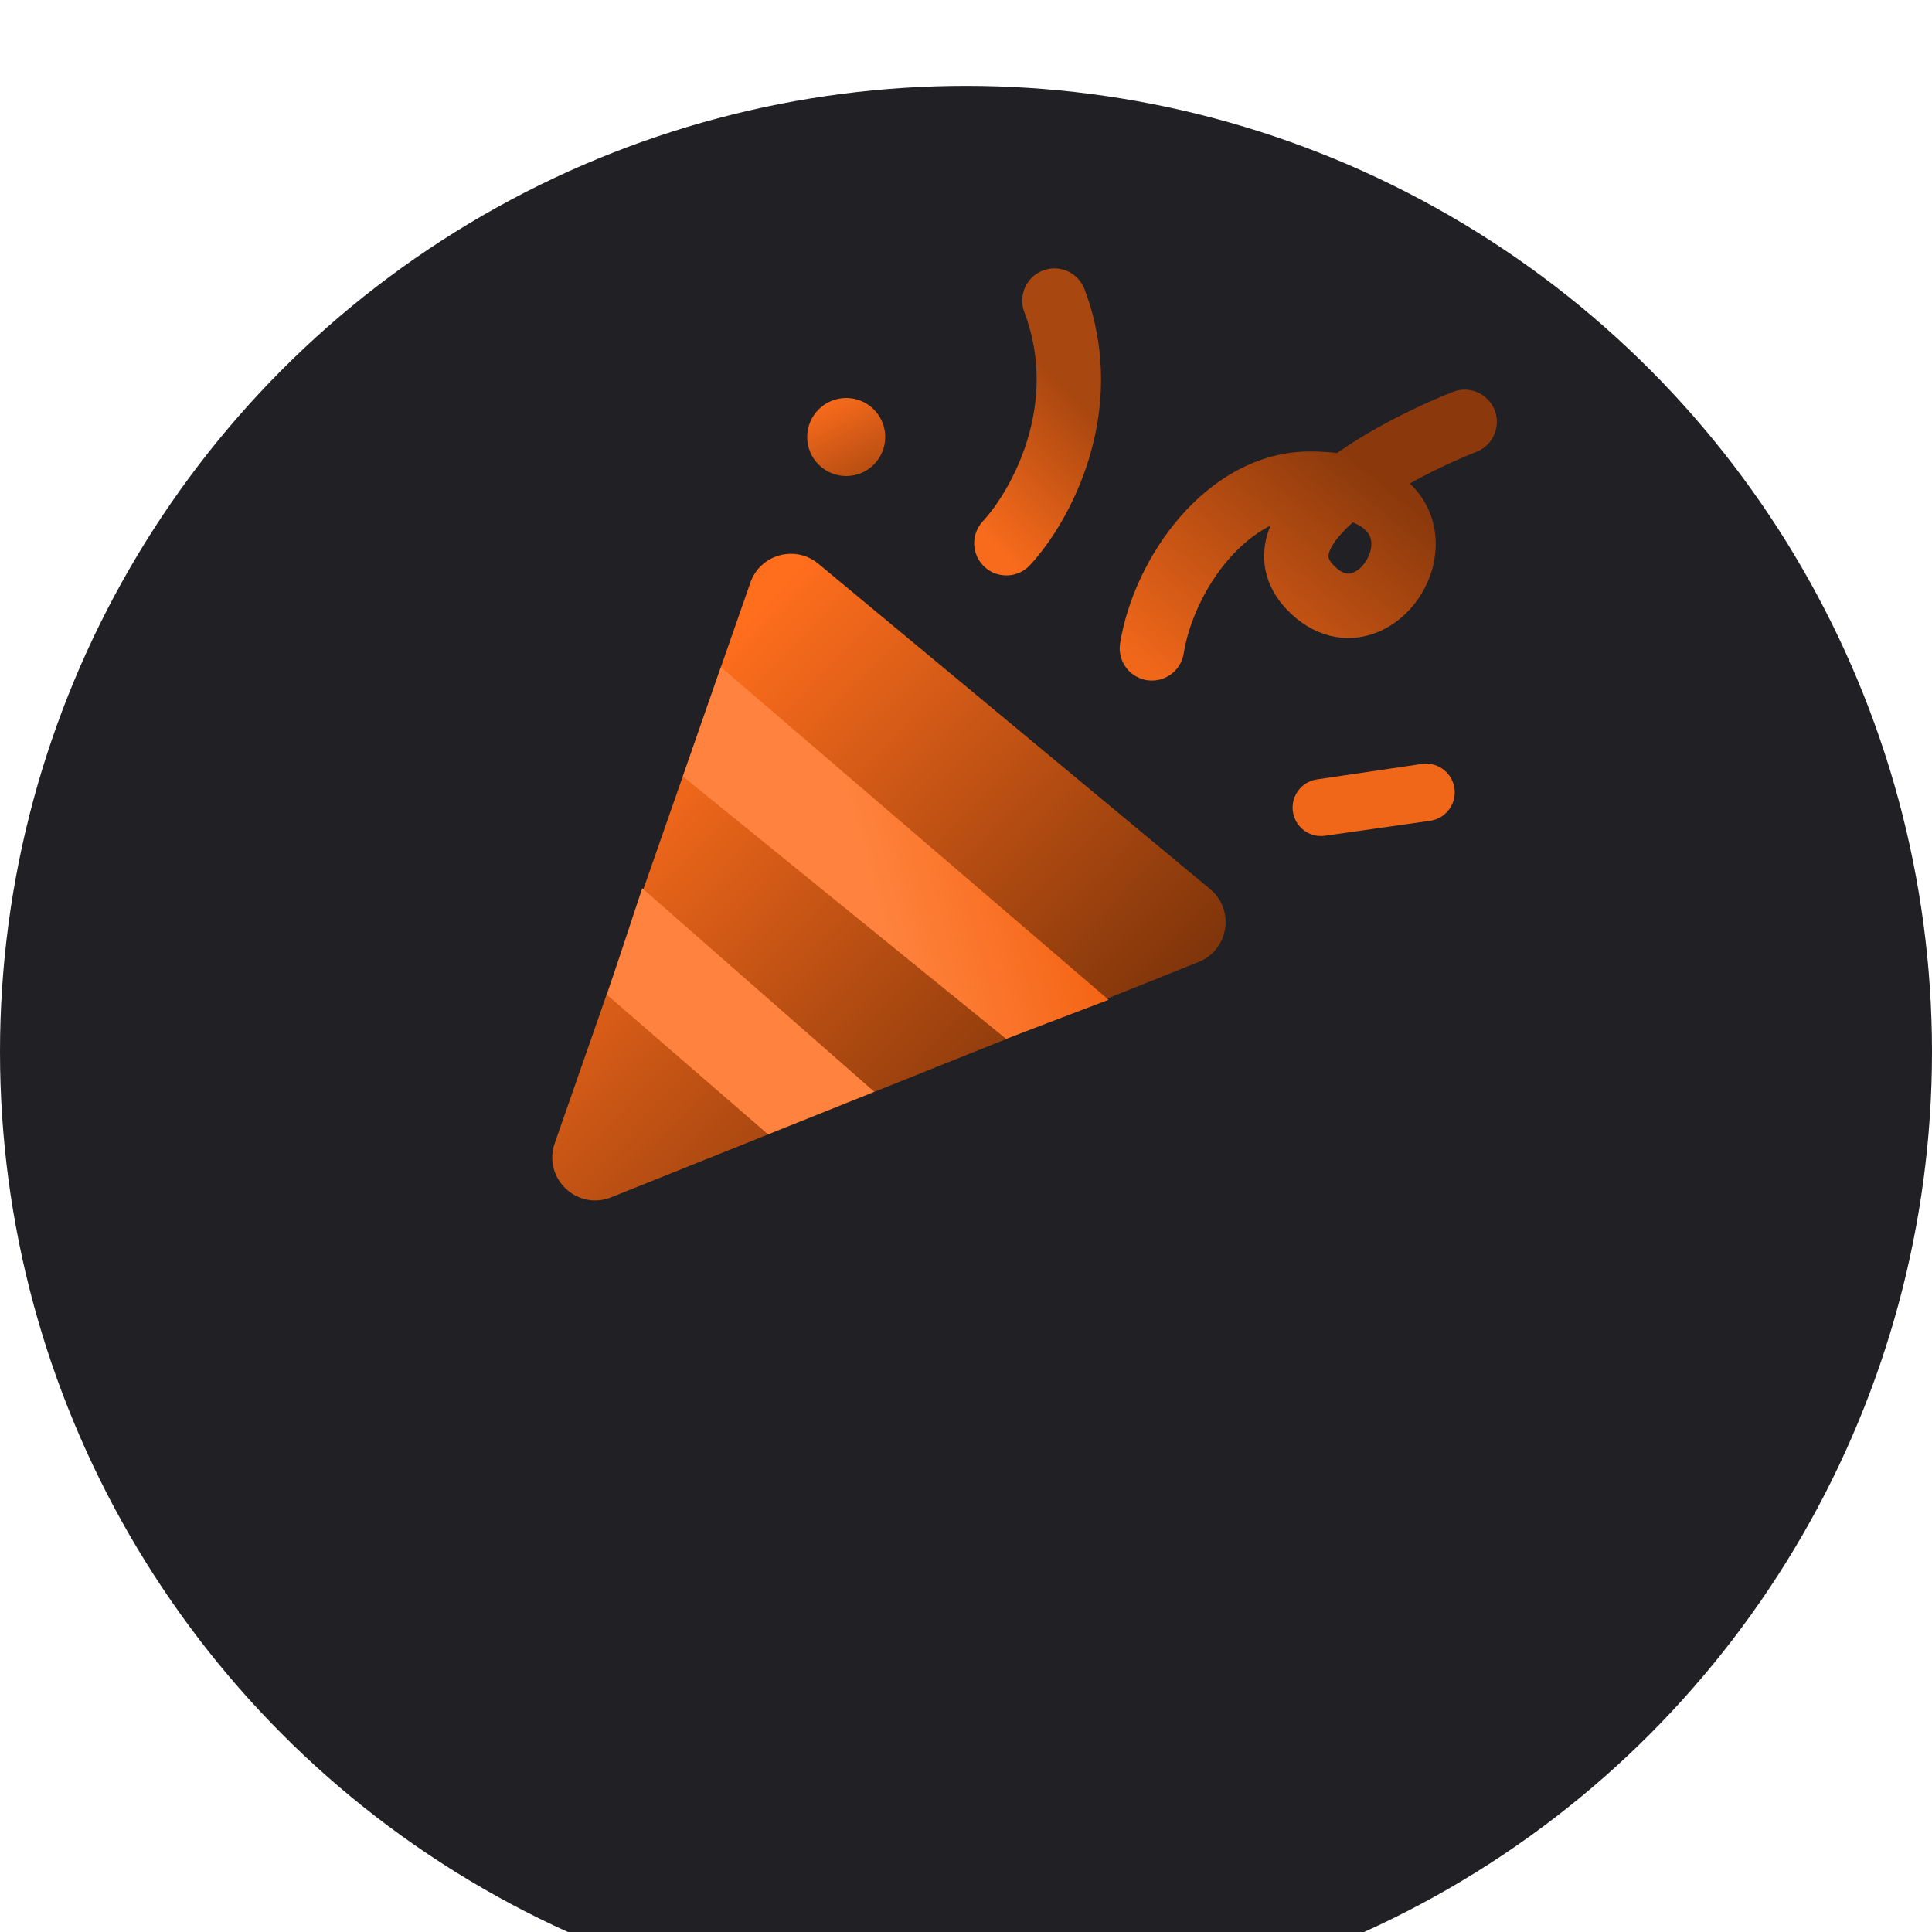 <svg width="90" height="90" viewBox="0 0 90 90" fill="none" xmlns="http://www.w3.org/2000/svg">
<g filter="url(#filter0_i_284_39298)">
<circle cx="45" cy="45" r="45" fill="#202025"/>
</g>
<path d="M25.841 53.258L34.956 27.139C35.416 25.822 37.049 25.369 38.122 26.26L56.371 41.417C57.537 42.385 57.244 44.248 55.837 44.812L28.473 55.774C26.879 56.412 25.275 54.879 25.841 53.258Z" fill="url(#paint0_linear_284_39298)"/>
<path d="M29.917 41.379L28.275 46.341L35.776 52.84L40.728 50.858L29.917 41.379Z" fill="#FF833E"/>
<path d="M31.814 36.17L33.583 31.08L51.643 46.574L46.868 48.393L31.814 36.17Z" fill="url(#paint1_linear_284_39298)"/>
<path d="M61.727 38.933L66.618 38.236C67.4 38.125 67.915 37.365 67.73 36.597C67.568 35.924 66.919 35.486 66.234 35.587L61.347 36.308C60.474 36.437 59.968 37.365 60.332 38.168C60.576 38.705 61.144 39.017 61.727 38.933Z" fill="#F0671A"/>
<path d="M53.66 30.203C54.218 26.742 57.158 22.531 61.028 22.531C68.872 22.531 64.377 30.872 61.028 27.356C58.348 24.542 64.712 21.048 68.229 19.652" stroke="url(#paint2_linear_284_39298)" stroke-width="3" stroke-linecap="round"/>
<path d="M46.881 25.305C48.423 23.647 51.028 19.064 49.118 14.003" stroke="url(#paint3_linear_284_39298)" stroke-width="3" stroke-linecap="round"/>
<circle cx="39.42" cy="20.358" r="1.818" fill="url(#paint4_linear_284_39298)"/>
<defs>
<filter id="filter0_i_284_39298" x="0" y="0" width="90" height="94" filterUnits="userSpaceOnUse" color-interpolation-filters="sRGB">
<feFlood flood-opacity="0" result="BackgroundImageFix"/>
<feBlend mode="normal" in="SourceGraphic" in2="BackgroundImageFix" result="shape"/>
<feColorMatrix in="SourceAlpha" type="matrix" values="0 0 0 0 0 0 0 0 0 0 0 0 0 0 0 0 0 0 127 0" result="hardAlpha"/>
<feOffset dy="4"/>
<feGaussianBlur stdDeviation="6.65"/>
<feComposite in2="hardAlpha" operator="arithmetic" k2="-1" k3="1"/>
<feColorMatrix type="matrix" values="0 0 0 0 1 0 0 0 0 0.431 0 0 0 0 0.114 0 0 0 0.5 0"/>
<feBlend mode="normal" in2="shape" result="effect1_innerShadow_284_39298"/>
</filter>
<linearGradient id="paint0_linear_284_39298" x1="32.059" y1="31.615" x2="55.185" y2="54.079" gradientUnits="userSpaceOnUse">
<stop stop-color="#FF6E1D"/>
<stop offset="1" stop-color="#632806"/>
</linearGradient>
<linearGradient id="paint1_linear_284_39298" x1="56.066" y1="45.182" x2="42.538" y2="48.861" gradientUnits="userSpaceOnUse">
<stop stop-color="#EF5500"/>
<stop offset="1" stop-color="#FF833E"/>
</linearGradient>
<linearGradient id="paint2_linear_284_39298" x1="60.944" y1="19.652" x2="52.32" y2="30.203" gradientUnits="userSpaceOnUse">
<stop stop-color="#8B390C"/>
<stop offset="1" stop-color="#F0671A"/>
</linearGradient>
<linearGradient id="paint3_linear_284_39298" x1="46.427" y1="14.894" x2="41.118" y2="20.204" gradientUnits="userSpaceOnUse">
<stop stop-color="#A94710"/>
<stop offset="1" stop-color="#F86B1C"/>
</linearGradient>
<linearGradient id="paint4_linear_284_39298" x1="39.42" y1="18.54" x2="42.171" y2="24.206" gradientUnits="userSpaceOnUse">
<stop stop-color="#F4691B"/>
<stop offset="1" stop-color="#88380B"/>
</linearGradient>
</defs>
</svg>
